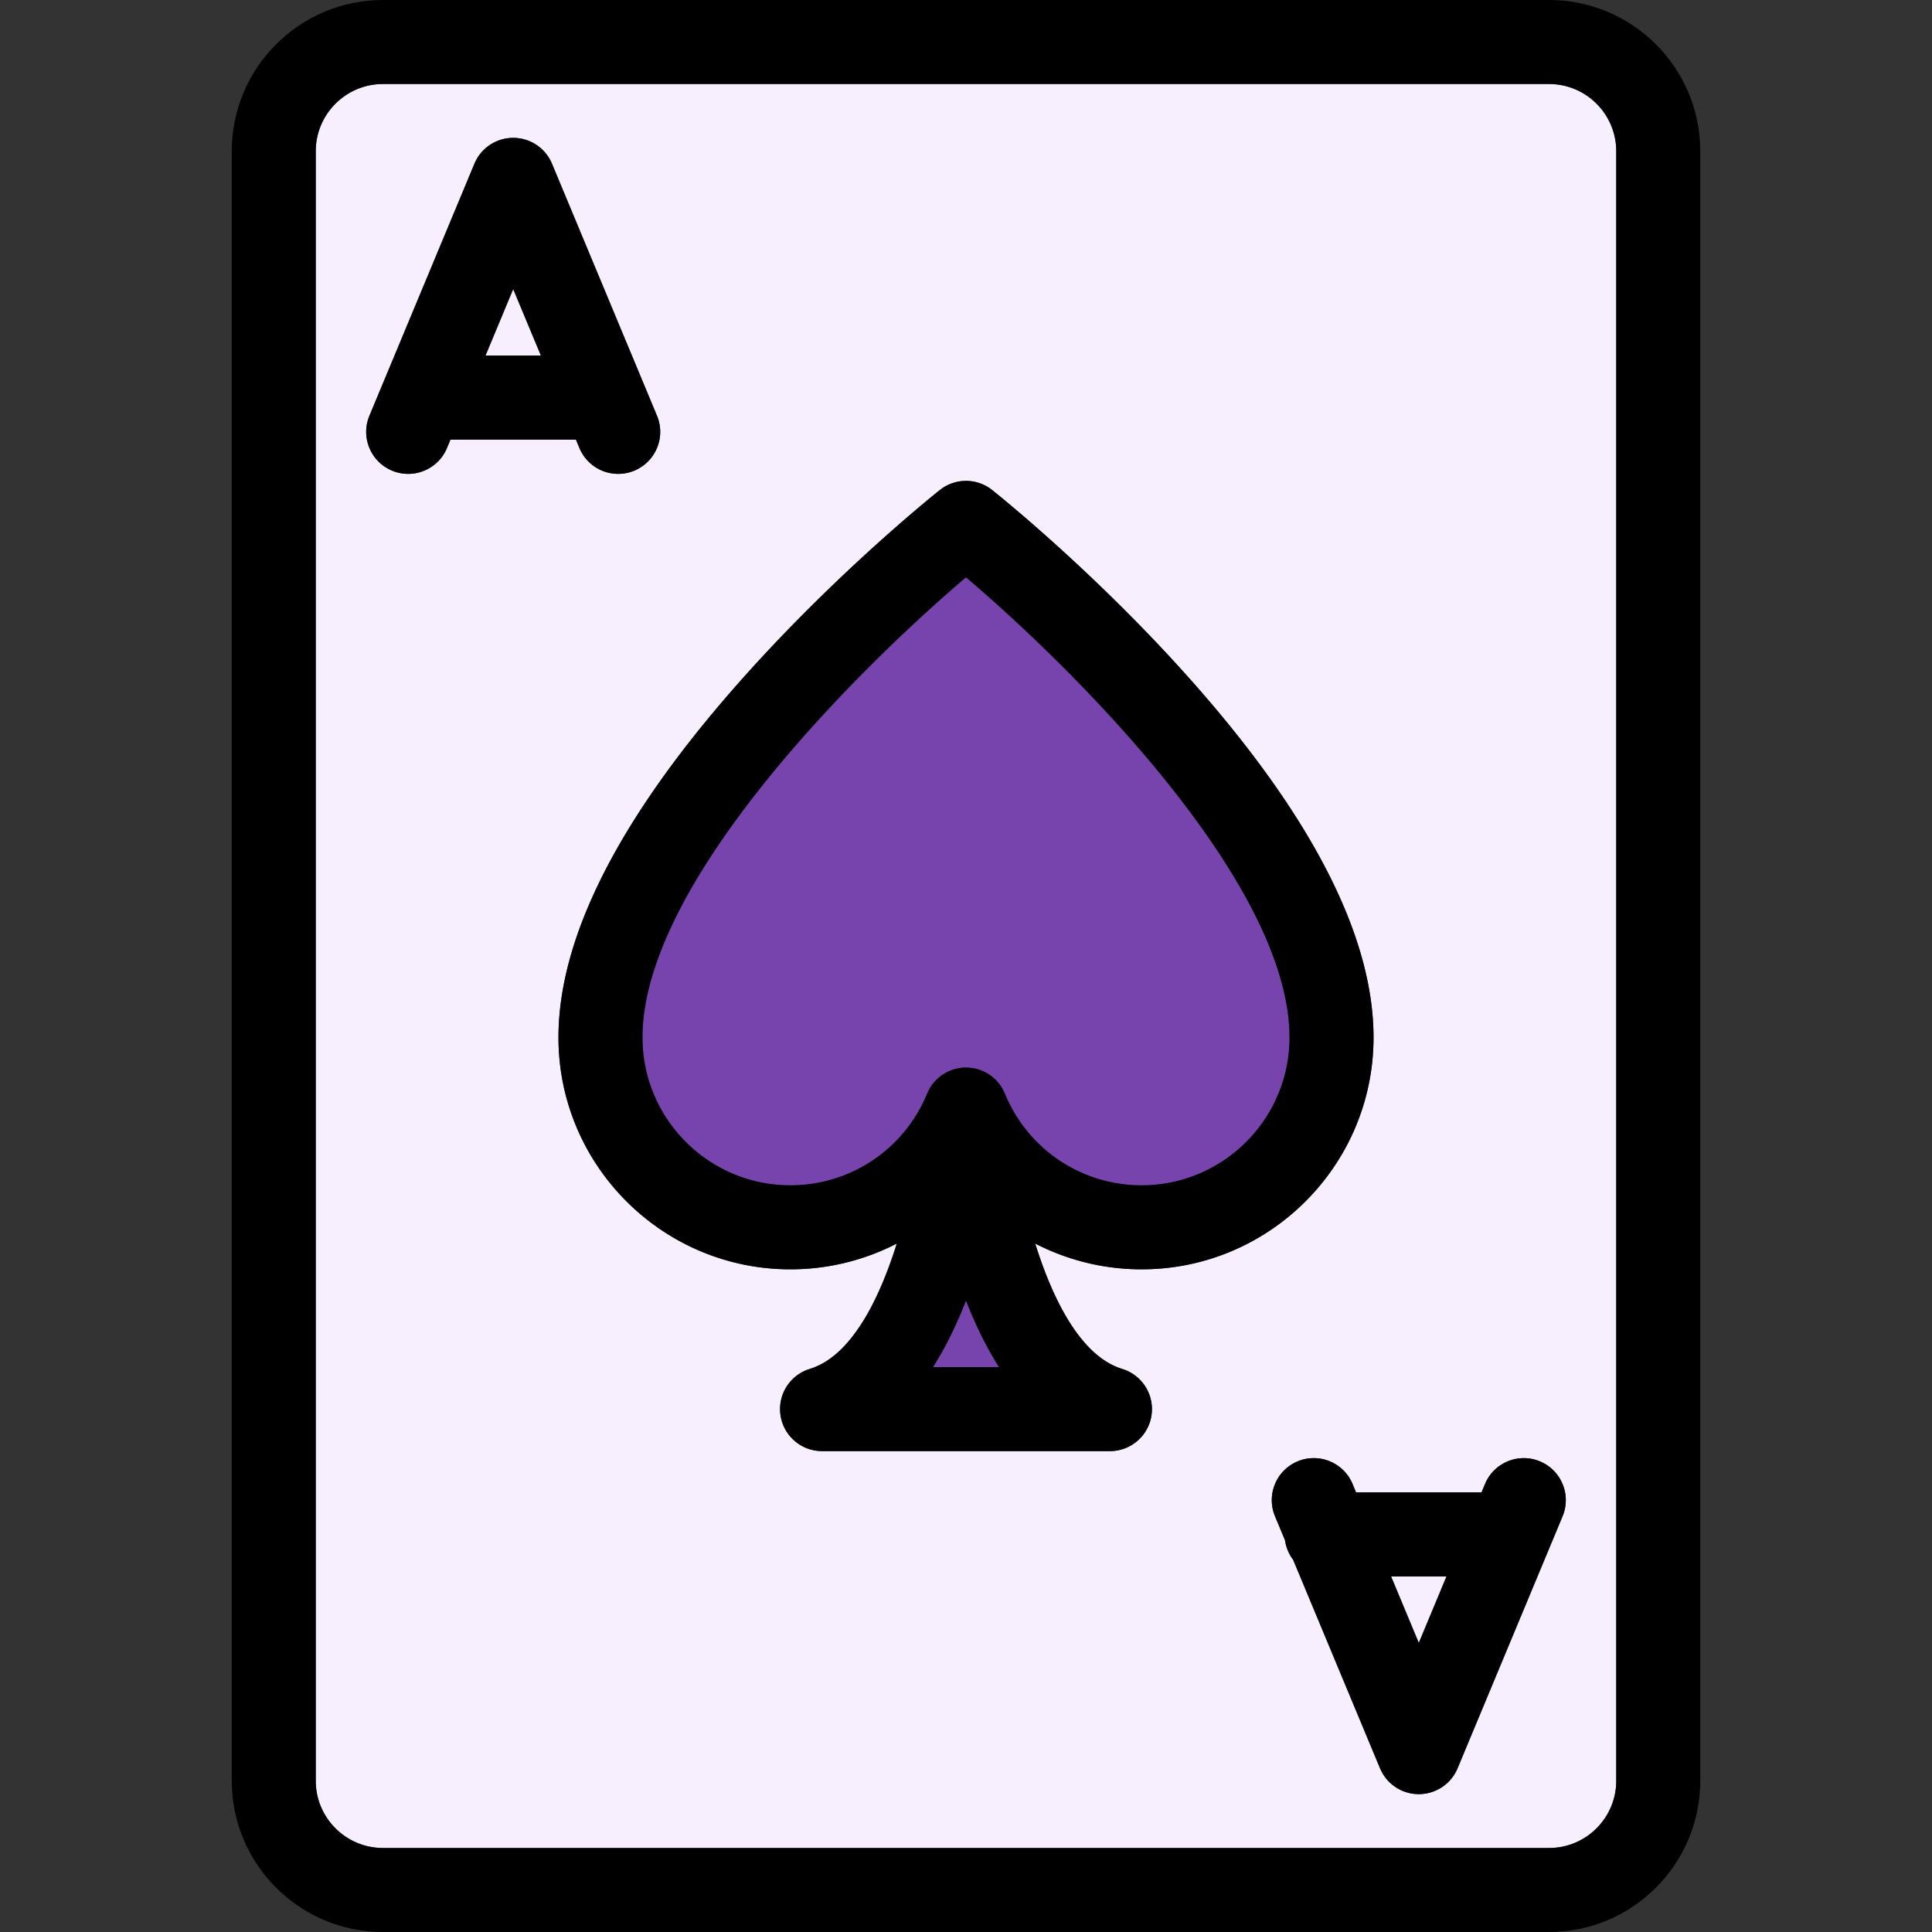 <?xml version="1.0" standalone="no"?><!DOCTYPE svg PUBLIC "-//W3C//DTD SVG 1.1//EN" "http://www.w3.org/Graphics/SVG/1.1/DTD/svg11.dtd"><svg t="1694306759505" class="icon" viewBox="0 0 1024 1024" version="1.1" xmlns="http://www.w3.org/2000/svg" p-id="5053" xmlns:xlink="http://www.w3.org/1999/xlink" width="200" height="200"><rect x="0" y="0" width="1024" height="1024" fill="#333333" stroke="none"/><path d="M737.296 835.526l14.694 35.266 14.694-35.266z" fill="#F8EFFE" p-id="5054"></path><path d="M821.048 44.522H202.952c-19.63 0-35.602 15.972-35.602 35.602v863.753c0 19.63 15.97 35.602 35.602 35.602h618.095c19.63 0 35.602-15.972 35.602-35.602V80.124c0-19.63-15.972-35.602-35.602-35.602zM207.794 249.444c-11.349-4.728-16.716-17.762-11.987-29.108l55.652-133.565a22.261 22.261 0 0 1 41.098 0l48.008 115.216 0.08 0.191 7.564 18.156c4.728 11.349-0.639 24.38-11.987 29.108a22.183 22.183 0 0 1-8.553 1.719 22.265 22.265 0 0 1-20.558-13.706l-1.859-4.461h-66.489l-1.859 4.461c-4.728 11.351-17.764 16.722-29.111 11.99z m402.512 500.712a22.261 22.261 0 0 1-22.016 18.957h-152.583a22.259 22.259 0 0 1-22.014-18.957 22.261 22.261 0 0 1 15.48-24.585c21.622-6.638 36.497-35.686 46.147-66.467a122.884 122.884 0 0 1-56.429 13.664c-67.764 0-122.896-55.131-122.896-122.896 0-55.033 34.538-120.954 102.656-195.931 49.09-54.034 97.471-92.614 99.508-94.228a22.259 22.259 0 0 1 27.681 0c2.035 1.616 50.416 40.196 99.504 94.228 68.118 74.981 102.654 140.9 102.654 195.931 0 67.764-55.131 122.896-122.896 122.896a122.893 122.893 0 0 1-56.431-13.664c9.65 30.78 24.527 59.828 46.147 66.467a22.265 22.265 0 0 1 15.487 24.585z m217.885 53.508l-7.558 18.138-0.093 0.225-48.001 115.202a22.259 22.259 0 0 1-41.094 0l-46.058-110.539a22.127 22.127 0 0 1-4.292-10.298l-5.305-12.729c-4.728-11.349 0.637-24.38 11.987-29.108 11.344-4.733 24.382 0.634 29.108 11.987l1.859 4.461h66.491l1.859-4.461c4.726-11.351 17.766-16.72 29.108-11.987 11.351 4.728 16.716 17.762 11.987 29.108z" fill="#F8EFFE" p-id="5055"></path><path d="M286.702 188.474l-14.694-35.266-14.694 35.266z" fill="#F8EFFE" p-id="5056"></path><path d="M821.048 0H202.952C158.771 0 122.829 35.942 122.829 80.124v863.753C122.829 988.058 158.771 1024 202.952 1024h618.095c44.181 0 80.124-35.942 80.124-80.124V80.124C901.171 35.942 865.229 0 821.048 0z m35.602 943.876c0 19.63-15.972 35.602-35.602 35.602H202.952c-19.63 0-35.602-15.972-35.602-35.602V80.124C167.351 60.494 183.32 44.522 202.952 44.522h618.095c19.63 0 35.602 15.972 35.602 35.602v863.753z" p-id="5057"></path><path d="M305.252 232.996l1.859 4.461a22.265 22.265 0 0 0 20.558 13.706 22.183 22.183 0 0 0 8.553-1.719c11.349-4.728 16.716-17.762 11.987-29.108l-7.564-18.156a16.702 16.702 0 0 0-0.08-0.191L292.557 86.773a22.261 22.261 0 0 0-41.098 0l-55.652 133.565c-4.728 11.349 0.639 24.38 11.987 29.108 11.346 4.733 24.382-0.639 29.111-11.987l1.859-4.461h66.489z m-18.55-44.522H257.313l14.694-35.266 14.694 35.266zM816.204 774.556c-11.342-4.733-24.382 0.637-29.108 11.987l-1.859 4.461h-66.491l-1.859-4.461c-4.726-11.353-17.764-16.72-29.108-11.987-11.351 4.728-16.716 17.762-11.987 29.108l5.305 12.729a22.105 22.105 0 0 0 4.292 10.298l46.058 110.539a22.259 22.259 0 0 0 41.094 0l48.001-115.202 0.093-0.225 7.558-18.138c4.728-11.346-0.637-24.38-11.987-29.108z m-78.908 60.97h29.389l-14.694 35.266-14.694-35.266z" p-id="5058"></path><path d="M491.945 578.442c0.042-0.087 0.076-0.176 0.118-0.26 0.292-0.588 0.61-1.16 0.948-1.714l0.116-0.18a21.874 21.874 0 0 1 2.246-2.994l0.178-0.2a22.25 22.25 0 0 1 4.472-3.767c0.089-0.058 0.18-0.111 0.272-0.167 0.463-0.287 0.935-0.557 1.418-0.808l0.316-0.165a22.446 22.446 0 0 1 3.653-1.449c0.058-0.018 0.118-0.031 0.176-0.047a21.466 21.466 0 0 1 2.093-0.49c0.574-0.107 1.153-0.189 1.739-0.252l0.234-0.027c0.686-0.065 1.378-0.107 2.075-0.107 0.701 0 1.394 0.045 2.084 0.109 0.085 0.007 0.169 0.02 0.254 0.029a21.642 21.642 0 0 1 2.104 0.323c0.563 0.116 1.12 0.249 1.667 0.405 0.08 0.024 0.163 0.042 0.24 0.065 0.632 0.187 1.253 0.401 1.861 0.643l0.187 0.08a22.684 22.684 0 0 1 3.235 1.643l0.419 0.258c0.474 0.307 0.939 0.628 1.389 0.971l0.145 0.105c0.514 0.396 1.011 0.815 1.489 1.256l0.169 0.165c0.396 0.372 0.779 0.759 1.146 1.16 0.118 0.129 0.232 0.26 0.347 0.392 0.301 0.343 0.59 0.695 0.868 1.055 0.12 0.156 0.243 0.312 0.358 0.472 0.272 0.372 0.528 0.755 0.777 1.144 0.096 0.149 0.198 0.292 0.289 0.445 0.314 0.516 0.608 1.048 0.882 1.596 0.1 0.2 0.185 0.412 0.28 0.614 0.134 0.289 0.276 0.574 0.396 0.87 12.134 29.54 40.597 48.627 72.515 48.627 43.215 0 78.374-35.159 78.374-78.374 0-81.522-113.221-194.446-171.478-243.892-58.252 49.441-171.482 162.366-171.482 243.892 0 43.215 35.157 78.374 78.374 78.374 31.915 0 60.38-19.086 72.515-48.627 0.171-0.396 0.356-0.786 0.543-1.173zM529.517 724.591c-6.961-10.932-12.738-22.993-17.517-35.275-4.779 12.281-10.556 24.342-17.519 35.275h35.036z" fill="#7744AD" p-id="5059"></path><path d="M594.824 725.571c-21.622-6.638-36.497-35.689-46.147-66.467a122.887 122.887 0 0 0 56.431 13.664c67.764 0 122.896-55.131 122.896-122.896 0-55.031-34.538-120.95-102.654-195.931-49.087-54.032-97.469-92.614-99.504-94.228a22.259 22.259 0 0 0-27.681 0c-2.037 1.616-50.419 40.194-99.508 94.228-68.118 74.977-102.656 140.898-102.656 195.931 0 67.764 55.131 122.896 122.896 122.896a122.884 122.884 0 0 0 56.429-13.664c-9.652 30.782-24.527 59.828-46.147 66.467a22.261 22.261 0 0 0-15.48 24.585 22.259 22.259 0 0 0 22.014 18.957h152.583a22.261 22.261 0 0 0 22.016-18.957 22.274 22.274 0 0 0-15.487-24.585z m-175.93-97.325c-43.215 0-78.374-35.159-78.374-78.374 0-81.524 113.228-194.451 171.482-243.892 58.257 49.446 171.478 162.369 171.478 243.892 0 43.215-35.159 78.374-78.374 78.374-31.918 0-60.38-19.086-72.515-48.627-0.122-0.296-0.263-0.581-0.396-0.87-0.093-0.205-0.18-0.414-0.28-0.614a22.595 22.595 0 0 0-0.882-1.596c-0.091-0.151-0.194-0.296-0.289-0.445a22.439 22.439 0 0 0-0.777-1.144c-0.116-0.16-0.238-0.316-0.358-0.472a23.24 23.24 0 0 0-0.868-1.055c-0.116-0.131-0.229-0.263-0.347-0.392-0.37-0.401-0.75-0.788-1.146-1.16l-0.169-0.165a22.201 22.201 0 0 0-1.489-1.256c-0.047-0.038-0.098-0.069-0.145-0.105a23.129 23.129 0 0 0-1.389-0.971c-0.138-0.089-0.278-0.174-0.419-0.258a22.345 22.345 0 0 0-3.235-1.643l-0.187-0.08a21.862 21.862 0 0 0-1.861-0.643c-0.08-0.024-0.16-0.042-0.24-0.065-0.55-0.156-1.104-0.289-1.667-0.405l-0.394-0.076a21.642 21.642 0 0 0-1.71-0.247l-0.254-0.029a22.281 22.281 0 0 0-2.084-0.109c-0.699 0-1.389 0.045-2.075 0.107l-0.234 0.027a21.502 21.502 0 0 0-2.104 0.321 21.466 21.466 0 0 0-1.727 0.421c-0.058 0.016-0.118 0.029-0.176 0.047a22.245 22.245 0 0 0-3.653 1.449l-0.316 0.165a21.736 21.736 0 0 0-1.418 0.808c-0.091 0.056-0.183 0.109-0.272 0.167a22.312 22.312 0 0 0-4.472 3.767l-0.178 0.2a22.573 22.573 0 0 0-2.246 2.994c-0.038 0.06-0.08 0.118-0.116 0.18a22.009 22.009 0 0 0-0.948 1.714c-0.042 0.087-0.078 0.176-0.118 0.26a21.644 21.644 0 0 0-0.536 1.178c-12.141 29.536-40.606 48.622-72.521 48.622zM512 689.317c4.779 12.281 10.556 24.342 17.517 35.275H494.481c6.963-10.932 12.738-22.993 17.519-35.275z" p-id="5060"></path></svg>